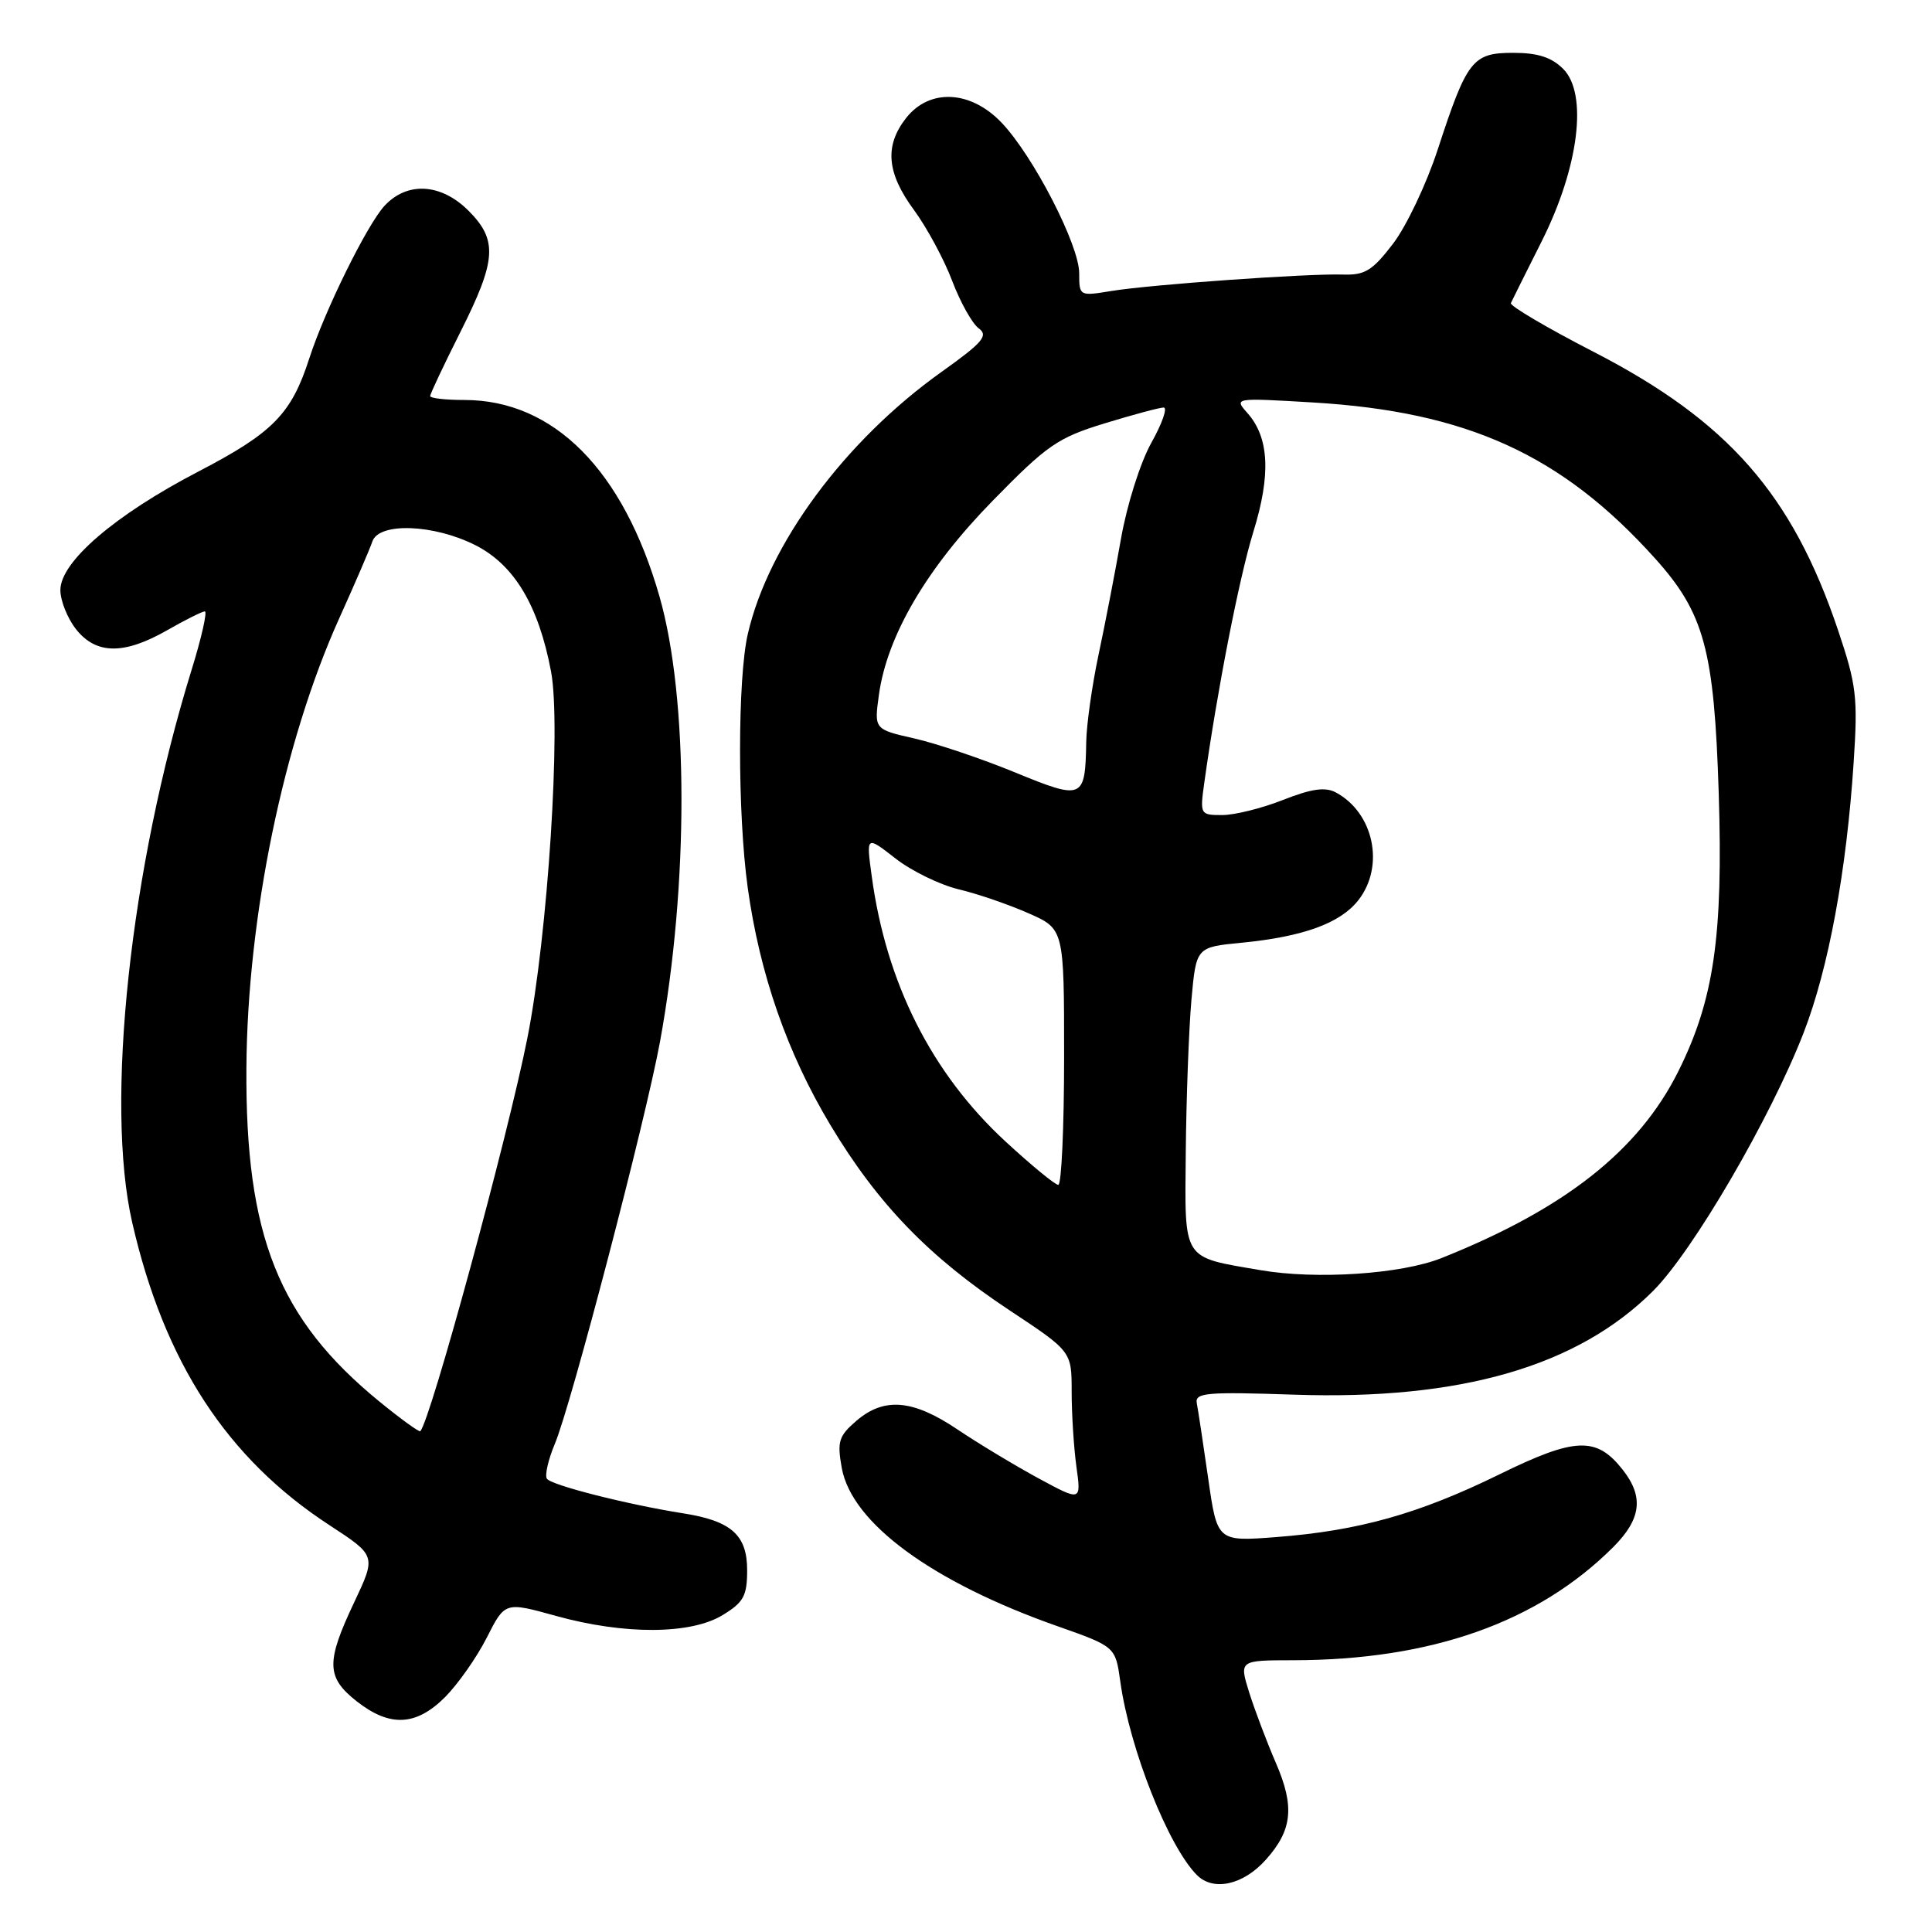 <?xml version="1.0" encoding="UTF-8" standalone="no"?>
<!DOCTYPE svg PUBLIC "-//W3C//DTD SVG 1.1//EN" "http://www.w3.org/Graphics/SVG/1.1/DTD/svg11.dtd" >
<svg xmlns="http://www.w3.org/2000/svg" xmlns:xlink="http://www.w3.org/1999/xlink" version="1.1" viewBox="0 0 256 256">
 <g >
 <path fill="currentColor"
d=" M 167.74 246.41 C 171.24 242.50 171.57 239.39 169.07 233.62 C 167.85 230.80 166.26 226.59 165.52 224.25 C 164.20 220.00 164.20 220.00 171.35 219.99 C 189.63 219.97 203.76 214.98 213.75 205.01 C 217.48 201.28 217.84 198.34 215.02 194.75 C 211.53 190.32 208.75 190.42 198.64 195.38 C 188.01 200.59 180.04 202.83 169.12 203.67 C 161.29 204.27 161.29 204.27 160.09 195.89 C 159.43 191.27 158.75 186.79 158.58 185.93 C 158.32 184.54 159.86 184.41 171.47 184.80 C 193.51 185.55 209.04 181.06 219.06 171.04 C 224.35 165.74 234.62 148.12 239.00 136.82 C 242.30 128.30 244.68 115.39 245.62 101.00 C 246.19 92.39 245.99 90.75 243.55 83.50 C 237.48 65.49 228.98 55.81 211.20 46.64 C 204.98 43.44 200.03 40.52 200.20 40.16 C 200.36 39.80 202.20 36.12 204.27 32.00 C 209.21 22.18 210.43 12.43 207.13 9.13 C 205.59 7.59 203.76 7.00 200.52 7.00 C 195.12 7.00 194.39 7.93 190.51 19.80 C 189.02 24.37 186.35 29.99 184.58 32.30 C 181.85 35.87 180.85 36.48 177.93 36.38 C 173.27 36.23 152.50 37.70 147.25 38.56 C 143.03 39.25 143.00 39.24 143.00 36.21 C 143.00 32.46 136.91 20.65 132.71 16.25 C 128.61 11.95 123.18 11.69 120.07 15.63 C 117.18 19.31 117.48 22.91 121.11 27.83 C 122.81 30.15 125.10 34.38 126.17 37.22 C 127.25 40.06 128.83 42.89 129.69 43.51 C 131.00 44.47 130.23 45.38 124.74 49.29 C 111.93 58.43 101.83 72.10 99.09 84.00 C 97.72 89.92 97.72 107.85 99.08 117.64 C 100.67 129.08 104.32 139.55 110.03 149.07 C 116.31 159.54 123.09 166.55 133.75 173.61 C 142.00 179.07 142.00 179.07 142.00 184.39 C 142.00 187.32 142.28 191.80 142.63 194.34 C 143.27 198.95 143.27 198.95 137.58 195.87 C 134.45 194.17 129.62 191.26 126.84 189.39 C 120.95 185.43 117.15 185.11 113.47 188.27 C 111.13 190.29 110.91 191.01 111.54 194.52 C 112.86 201.82 123.54 209.65 140.15 215.49 C 147.80 218.19 147.80 218.19 148.45 222.84 C 149.70 231.77 154.82 244.67 158.60 248.46 C 160.79 250.65 164.76 249.76 167.74 246.41 Z  M 58.97 224.88 C 60.68 223.16 63.17 219.62 64.50 217.00 C 66.91 212.24 66.91 212.24 73.68 214.12 C 82.74 216.63 91.52 216.59 95.75 214.01 C 98.54 212.31 99.00 211.47 99.00 208.04 C 99.00 203.39 96.89 201.52 90.50 200.52 C 83.05 199.34 72.98 196.78 72.46 195.93 C 72.17 195.47 72.65 193.38 73.53 191.29 C 75.70 186.10 85.54 148.46 87.46 138.00 C 91.27 117.17 91.24 92.51 87.39 79.05 C 82.59 62.28 73.37 53.00 61.53 53.00 C 59.04 53.00 57.00 52.77 57.00 52.48 C 57.00 52.19 58.80 48.38 61.00 44.00 C 65.80 34.46 65.97 31.82 62.08 27.92 C 58.45 24.30 53.99 24.02 50.97 27.25 C 48.67 29.71 43.03 41.14 40.98 47.50 C 38.60 54.87 36.17 57.34 26.29 62.48 C 15.22 68.24 8.00 74.44 8.00 78.19 C 8.00 79.58 8.93 81.92 10.07 83.37 C 12.73 86.74 16.43 86.78 22.15 83.51 C 24.54 82.14 26.79 81.02 27.14 81.01 C 27.49 81.01 26.71 84.49 25.39 88.75 C 17.23 115.15 13.90 146.19 17.52 162.00 C 21.76 180.49 30.07 193.25 43.68 202.11 C 49.85 206.14 49.85 206.14 46.93 212.32 C 43.18 220.24 43.23 222.25 47.25 225.42 C 51.65 228.88 55.12 228.72 58.97 224.88 Z  M 167.00 168.30 C 156.54 166.50 156.99 167.20 157.12 152.71 C 157.19 145.45 157.53 136.35 157.87 132.50 C 158.50 125.50 158.50 125.50 164.50 124.92 C 172.68 124.12 177.59 122.34 179.98 119.29 C 183.52 114.79 182.05 107.70 177.00 105.00 C 175.60 104.25 173.78 104.51 170.02 105.99 C 167.22 107.10 163.59 108.00 161.95 108.00 C 159.03 108.00 158.99 107.93 159.57 103.75 C 161.29 91.44 164.19 76.59 166.07 70.49 C 168.42 62.90 168.18 57.98 165.29 54.73 C 163.50 52.71 163.52 52.71 174.00 53.33 C 194.42 54.55 206.96 60.27 219.30 73.99 C 225.82 81.24 227.14 86.10 227.74 105.10 C 228.34 124.06 227.10 132.53 222.36 142.01 C 217.12 152.48 207.33 160.19 191.01 166.70 C 185.68 168.83 174.42 169.58 167.00 168.30 Z  M 133.23 151.25 C 123.45 142.22 117.43 130.28 115.51 116.11 C 114.77 110.72 114.77 110.72 118.64 113.74 C 120.76 115.40 124.54 117.24 127.03 117.84 C 129.52 118.43 133.68 119.86 136.28 121.01 C 141.00 123.09 141.00 123.09 141.00 140.05 C 141.00 149.37 140.65 157.00 140.23 157.00 C 139.80 157.00 136.66 154.41 133.23 151.25 Z  M 134.50 102.35 C 130.10 100.54 124.10 98.52 121.16 97.85 C 115.83 96.64 115.83 96.64 116.46 92.07 C 117.54 84.25 122.77 75.32 131.50 66.39 C 138.75 58.97 140.14 58.01 146.36 56.10 C 150.13 54.95 153.65 54.00 154.19 54.00 C 154.73 54.00 154.00 56.10 152.56 58.67 C 151.10 61.28 149.32 66.90 148.53 71.42 C 147.75 75.86 146.41 82.79 145.55 86.82 C 144.70 90.84 143.97 96.01 143.93 98.32 C 143.80 105.93 143.51 106.05 134.50 102.35 Z  M 50.27 185.71 C 36.90 174.78 32.50 163.73 32.65 141.50 C 32.78 121.49 37.57 98.31 44.92 82.00 C 47.03 77.33 49.02 72.71 49.34 71.75 C 50.21 69.18 57.49 69.45 63.01 72.25 C 68.15 74.86 71.37 80.24 73.02 89.00 C 74.37 96.18 72.59 123.87 69.89 137.50 C 67.32 150.51 57.03 188.30 55.69 189.64 C 55.54 189.79 53.10 188.02 50.27 185.71 Z "/>
</g>
</svg>